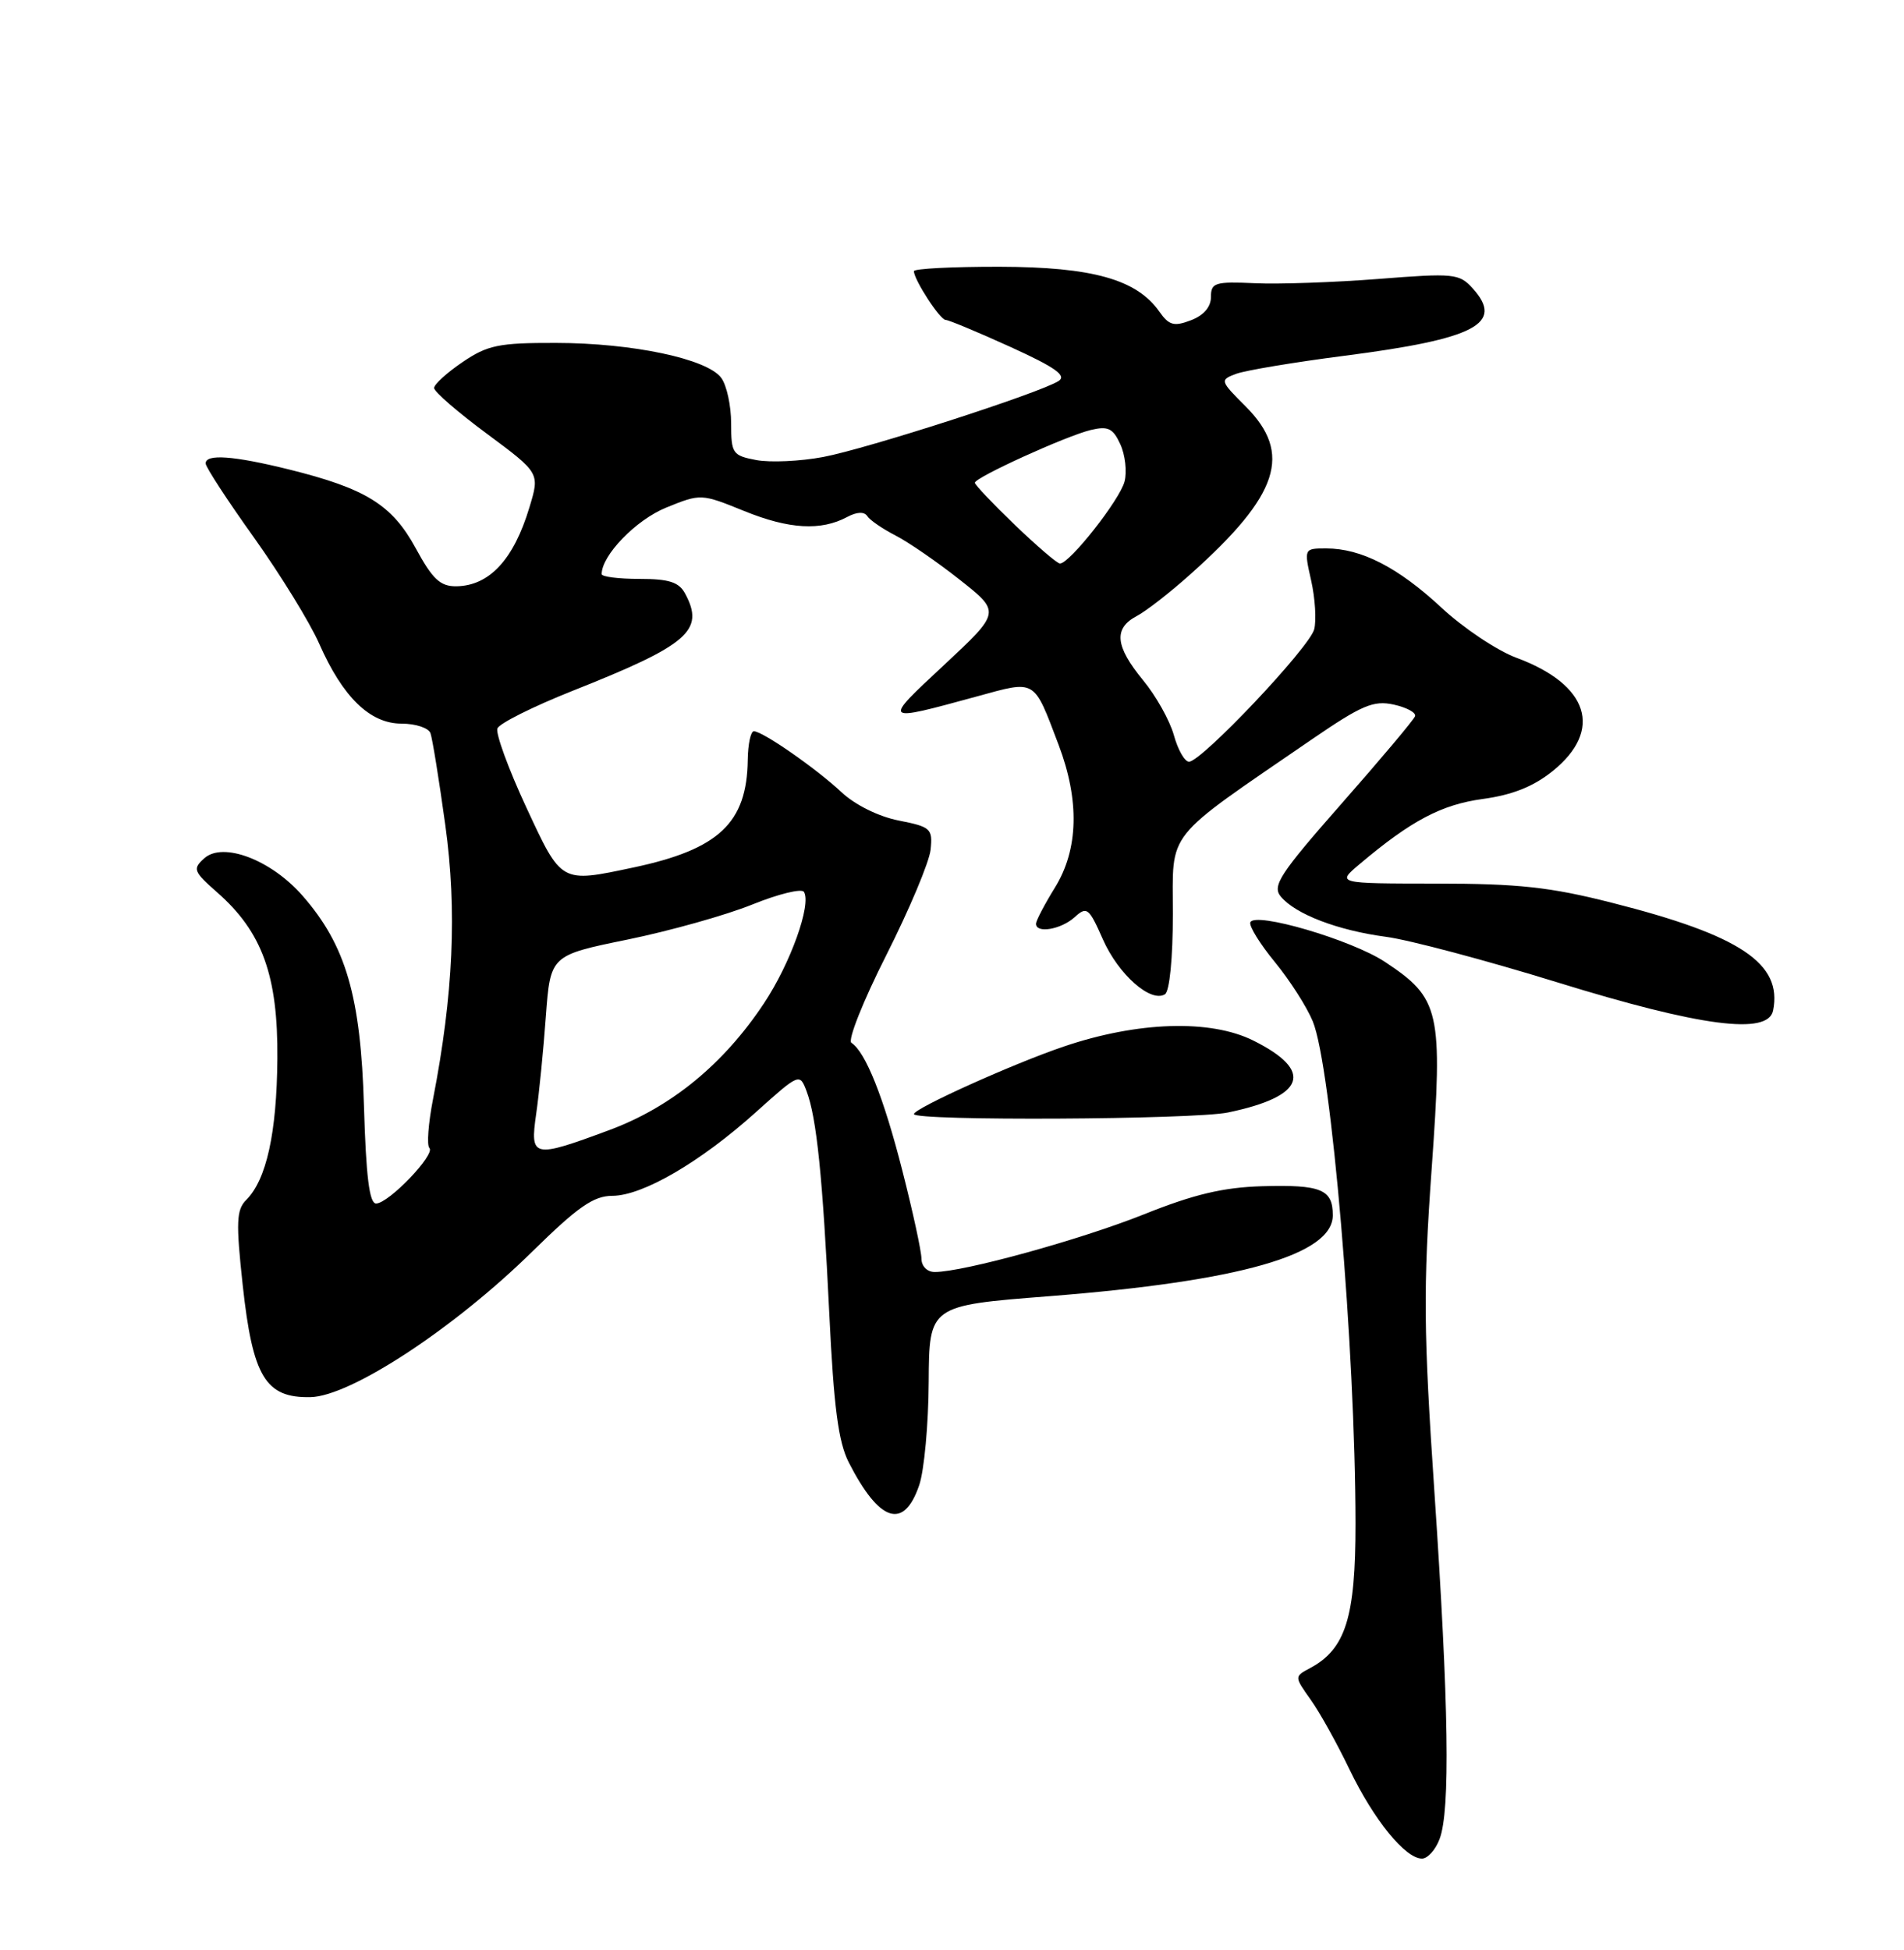 <?xml version="1.0" encoding="UTF-8" standalone="no"?>
<!DOCTYPE svg PUBLIC "-//W3C//DTD SVG 1.1//EN" "http://www.w3.org/Graphics/SVG/1.1/DTD/svg11.dtd" >
<svg xmlns="http://www.w3.org/2000/svg" xmlns:xlink="http://www.w3.org/1999/xlink" version="1.1" viewBox="0 0 250 256">
 <g >
 <path fill="currentColor"
d=" M 189.02 241.43 C 190.44 237.71 190.23 223.83 188.35 196.00 C 186.91 174.75 186.86 169.11 187.98 153.45 C 189.46 132.68 189.10 131.08 181.85 126.28 C 177.47 123.38 164.72 119.64 164.17 121.09 C 163.99 121.58 165.44 123.93 167.40 126.31 C 169.36 128.70 171.59 132.19 172.37 134.08 C 174.80 139.97 177.96 177.06 177.98 200.00 C 177.99 212.33 176.69 216.49 172.02 218.99 C 169.94 220.10 169.94 220.10 172.09 223.13 C 173.28 224.79 175.58 228.93 177.21 232.33 C 180.38 238.91 184.52 244.00 186.71 244.00 C 187.45 244.00 188.49 242.85 189.02 241.43 Z  M 120.69 194.99 C 121.35 193.07 121.91 186.98 121.94 181.45 C 122.00 171.40 122.00 171.40 137.75 170.17 C 162.83 168.20 175.00 164.73 175.00 159.54 C 175.00 156.14 173.47 155.51 165.72 155.73 C 160.61 155.88 156.76 156.79 150.18 159.43 C 141.89 162.74 126.54 166.98 122.75 166.99 C 121.75 167.00 121.00 166.25 120.99 165.25 C 120.99 164.29 119.86 159.08 118.48 153.68 C 116.03 144.07 113.65 138.10 111.79 136.90 C 111.28 136.57 113.34 131.39 116.37 125.40 C 119.40 119.40 122.02 113.17 122.19 111.55 C 122.48 108.79 122.22 108.55 118.00 107.72 C 115.36 107.20 112.26 105.66 110.50 104.01 C 107.18 100.90 100.14 96.00 98.98 96.00 C 98.57 96.00 98.21 97.69 98.18 99.76 C 98.07 108.04 94.39 111.50 83.20 113.88 C 73.57 115.92 73.77 116.03 69.07 105.92 C 66.75 100.92 65.06 96.29 65.31 95.63 C 65.57 94.97 69.99 92.76 75.14 90.71 C 90.40 84.66 92.57 82.79 89.96 77.93 C 89.15 76.42 87.85 76.00 83.96 76.00 C 81.23 76.00 79.00 75.72 79.00 75.37 C 79.00 72.90 83.52 68.24 87.47 66.64 C 92.02 64.79 92.07 64.80 97.72 67.09 C 103.61 69.48 107.78 69.72 111.24 67.87 C 112.51 67.19 113.48 67.15 113.88 67.76 C 114.22 68.29 115.89 69.43 117.58 70.30 C 119.28 71.17 123.08 73.79 126.03 76.12 C 131.40 80.36 131.40 80.36 123.95 87.31 C 115.82 94.89 115.77 94.84 128.30 91.42 C 136.09 89.29 135.68 89.04 139.00 97.79 C 141.77 105.10 141.61 111.50 138.53 116.50 C 137.17 118.70 136.05 120.84 136.03 121.25 C 135.98 122.59 139.30 122.04 141.09 120.42 C 142.71 118.95 142.97 119.15 144.82 123.34 C 146.86 127.94 151.09 131.68 152.96 130.53 C 153.57 130.15 154.00 125.78 154.00 119.97 C 154.00 108.84 152.67 110.51 172.20 97.10 C 178.81 92.57 180.34 91.92 183.00 92.50 C 184.71 92.88 185.97 93.56 185.80 94.03 C 185.64 94.49 181.30 99.65 176.17 105.48 C 168.04 114.72 167.01 116.30 168.17 117.70 C 170.09 120.02 175.66 122.15 182.00 122.99 C 185.03 123.39 195.15 126.08 204.50 128.97 C 223.28 134.77 232.15 135.93 232.81 132.67 C 234.06 126.49 228.53 122.79 211.62 118.51 C 203.57 116.46 199.32 116.00 188.62 116.00 C 175.50 115.99 175.50 115.99 178.50 113.46 C 185.29 107.73 189.26 105.63 194.70 104.89 C 198.59 104.36 201.35 103.26 203.88 101.22 C 210.54 95.84 208.62 89.87 199.10 86.35 C 196.57 85.41 192.14 82.45 189.26 79.77 C 183.58 74.49 178.73 72.00 174.14 72.00 C 171.22 72.00 171.21 72.01 172.16 76.22 C 172.68 78.54 172.86 81.41 172.56 82.61 C 171.97 84.98 157.76 100.00 156.12 100.00 C 155.55 100.00 154.66 98.43 154.13 96.51 C 153.60 94.60 151.78 91.34 150.08 89.29 C 146.42 84.84 146.19 82.50 149.25 80.88 C 150.49 80.23 153.69 77.74 156.36 75.34 C 167.96 64.97 169.74 59.54 163.55 53.35 C 160.18 49.98 160.15 49.89 162.30 49.08 C 163.51 48.63 169.90 47.56 176.50 46.71 C 193.76 44.49 197.56 42.49 193.37 37.86 C 191.61 35.91 190.90 35.84 181.00 36.62 C 175.23 37.07 167.91 37.33 164.75 37.18 C 159.52 36.95 159.00 37.11 159.00 38.99 C 159.00 40.30 158.04 41.42 156.36 42.05 C 154.15 42.90 153.49 42.71 152.23 40.92 C 149.26 36.68 143.44 35.05 131.25 35.02 C 125.06 35.01 120.00 35.27 120.00 35.60 C 120.00 36.72 123.43 42.00 124.16 42.00 C 124.56 42.00 128.39 43.60 132.68 45.55 C 138.59 48.24 140.11 49.32 138.98 50.03 C 136.48 51.61 113.82 58.92 108.06 60.00 C 105.07 60.56 101.13 60.74 99.31 60.40 C 96.19 59.81 96.00 59.54 96.00 55.58 C 96.00 53.27 95.42 50.58 94.70 49.61 C 92.88 47.11 83.04 45.03 72.98 45.02 C 65.50 45.00 64.01 45.31 60.73 47.54 C 58.68 48.93 57.00 50.46 57.00 50.94 C 57.00 51.42 60.12 54.13 63.94 56.95 C 70.88 62.10 70.88 62.10 69.52 66.59 C 67.46 73.46 64.25 76.91 59.91 76.97 C 57.81 76.99 56.79 76.04 54.59 71.98 C 51.48 66.27 48.05 64.14 37.94 61.63 C 30.67 59.83 27.00 59.56 27.00 60.84 C 27.00 61.31 29.86 65.70 33.36 70.59 C 36.85 75.49 40.70 81.75 41.91 84.50 C 45.00 91.52 48.58 95.00 52.72 95.00 C 54.56 95.00 56.27 95.56 56.52 96.25 C 56.77 96.94 57.65 102.37 58.47 108.32 C 60.02 119.50 59.52 130.61 56.86 144.28 C 56.24 147.46 56.02 150.36 56.38 150.71 C 57.21 151.55 51.02 158.00 49.38 158.00 C 48.50 158.00 48.06 154.44 47.79 145.25 C 47.37 130.80 45.42 124.10 39.73 117.60 C 35.62 112.89 29.28 110.47 26.82 112.68 C 25.27 114.07 25.39 114.40 28.50 117.14 C 34.43 122.34 36.51 128.08 36.42 139.00 C 36.34 148.75 34.99 154.87 32.33 157.53 C 31.04 158.82 30.97 160.45 31.87 168.73 C 33.18 180.75 34.86 183.54 40.76 183.42 C 46.03 183.32 59.66 174.37 69.91 164.29 C 75.88 158.43 77.93 157.00 80.41 156.99 C 84.38 156.98 91.97 152.56 99.25 146.01 C 104.95 140.89 105.00 140.87 105.90 143.24 C 107.23 146.74 108.02 154.50 108.89 172.50 C 109.48 184.76 110.08 189.32 111.45 192.00 C 115.47 199.85 118.67 200.89 120.69 194.99 Z  M 161.24 146.05 C 171.40 143.94 172.58 140.59 164.55 136.60 C 158.92 133.80 149.39 134.10 139.71 137.38 C 133.08 139.62 120.00 145.52 120.00 146.26 C 120.00 147.18 156.73 146.99 161.24 146.05 Z  M 70.40 146.25 C 70.78 143.64 71.35 137.88 71.67 133.46 C 72.27 125.42 72.27 125.42 82.39 123.35 C 87.96 122.21 95.33 120.14 98.77 118.75 C 102.21 117.36 105.26 116.61 105.56 117.09 C 106.57 118.73 103.79 126.48 100.31 131.72 C 95.00 139.72 88.13 145.35 79.98 148.37 C 69.94 152.09 69.58 152.01 70.40 146.25 Z  M 133.25 68.91 C 130.36 66.13 128.00 63.64 128.00 63.38 C 128.00 62.68 139.99 57.23 143.22 56.45 C 145.49 55.91 146.14 56.22 147.10 58.32 C 147.74 59.71 147.99 61.91 147.66 63.20 C 147.07 65.58 140.42 74.02 139.17 73.98 C 138.80 73.97 136.14 71.68 133.25 68.91 Z "/>
</g>
</svg>